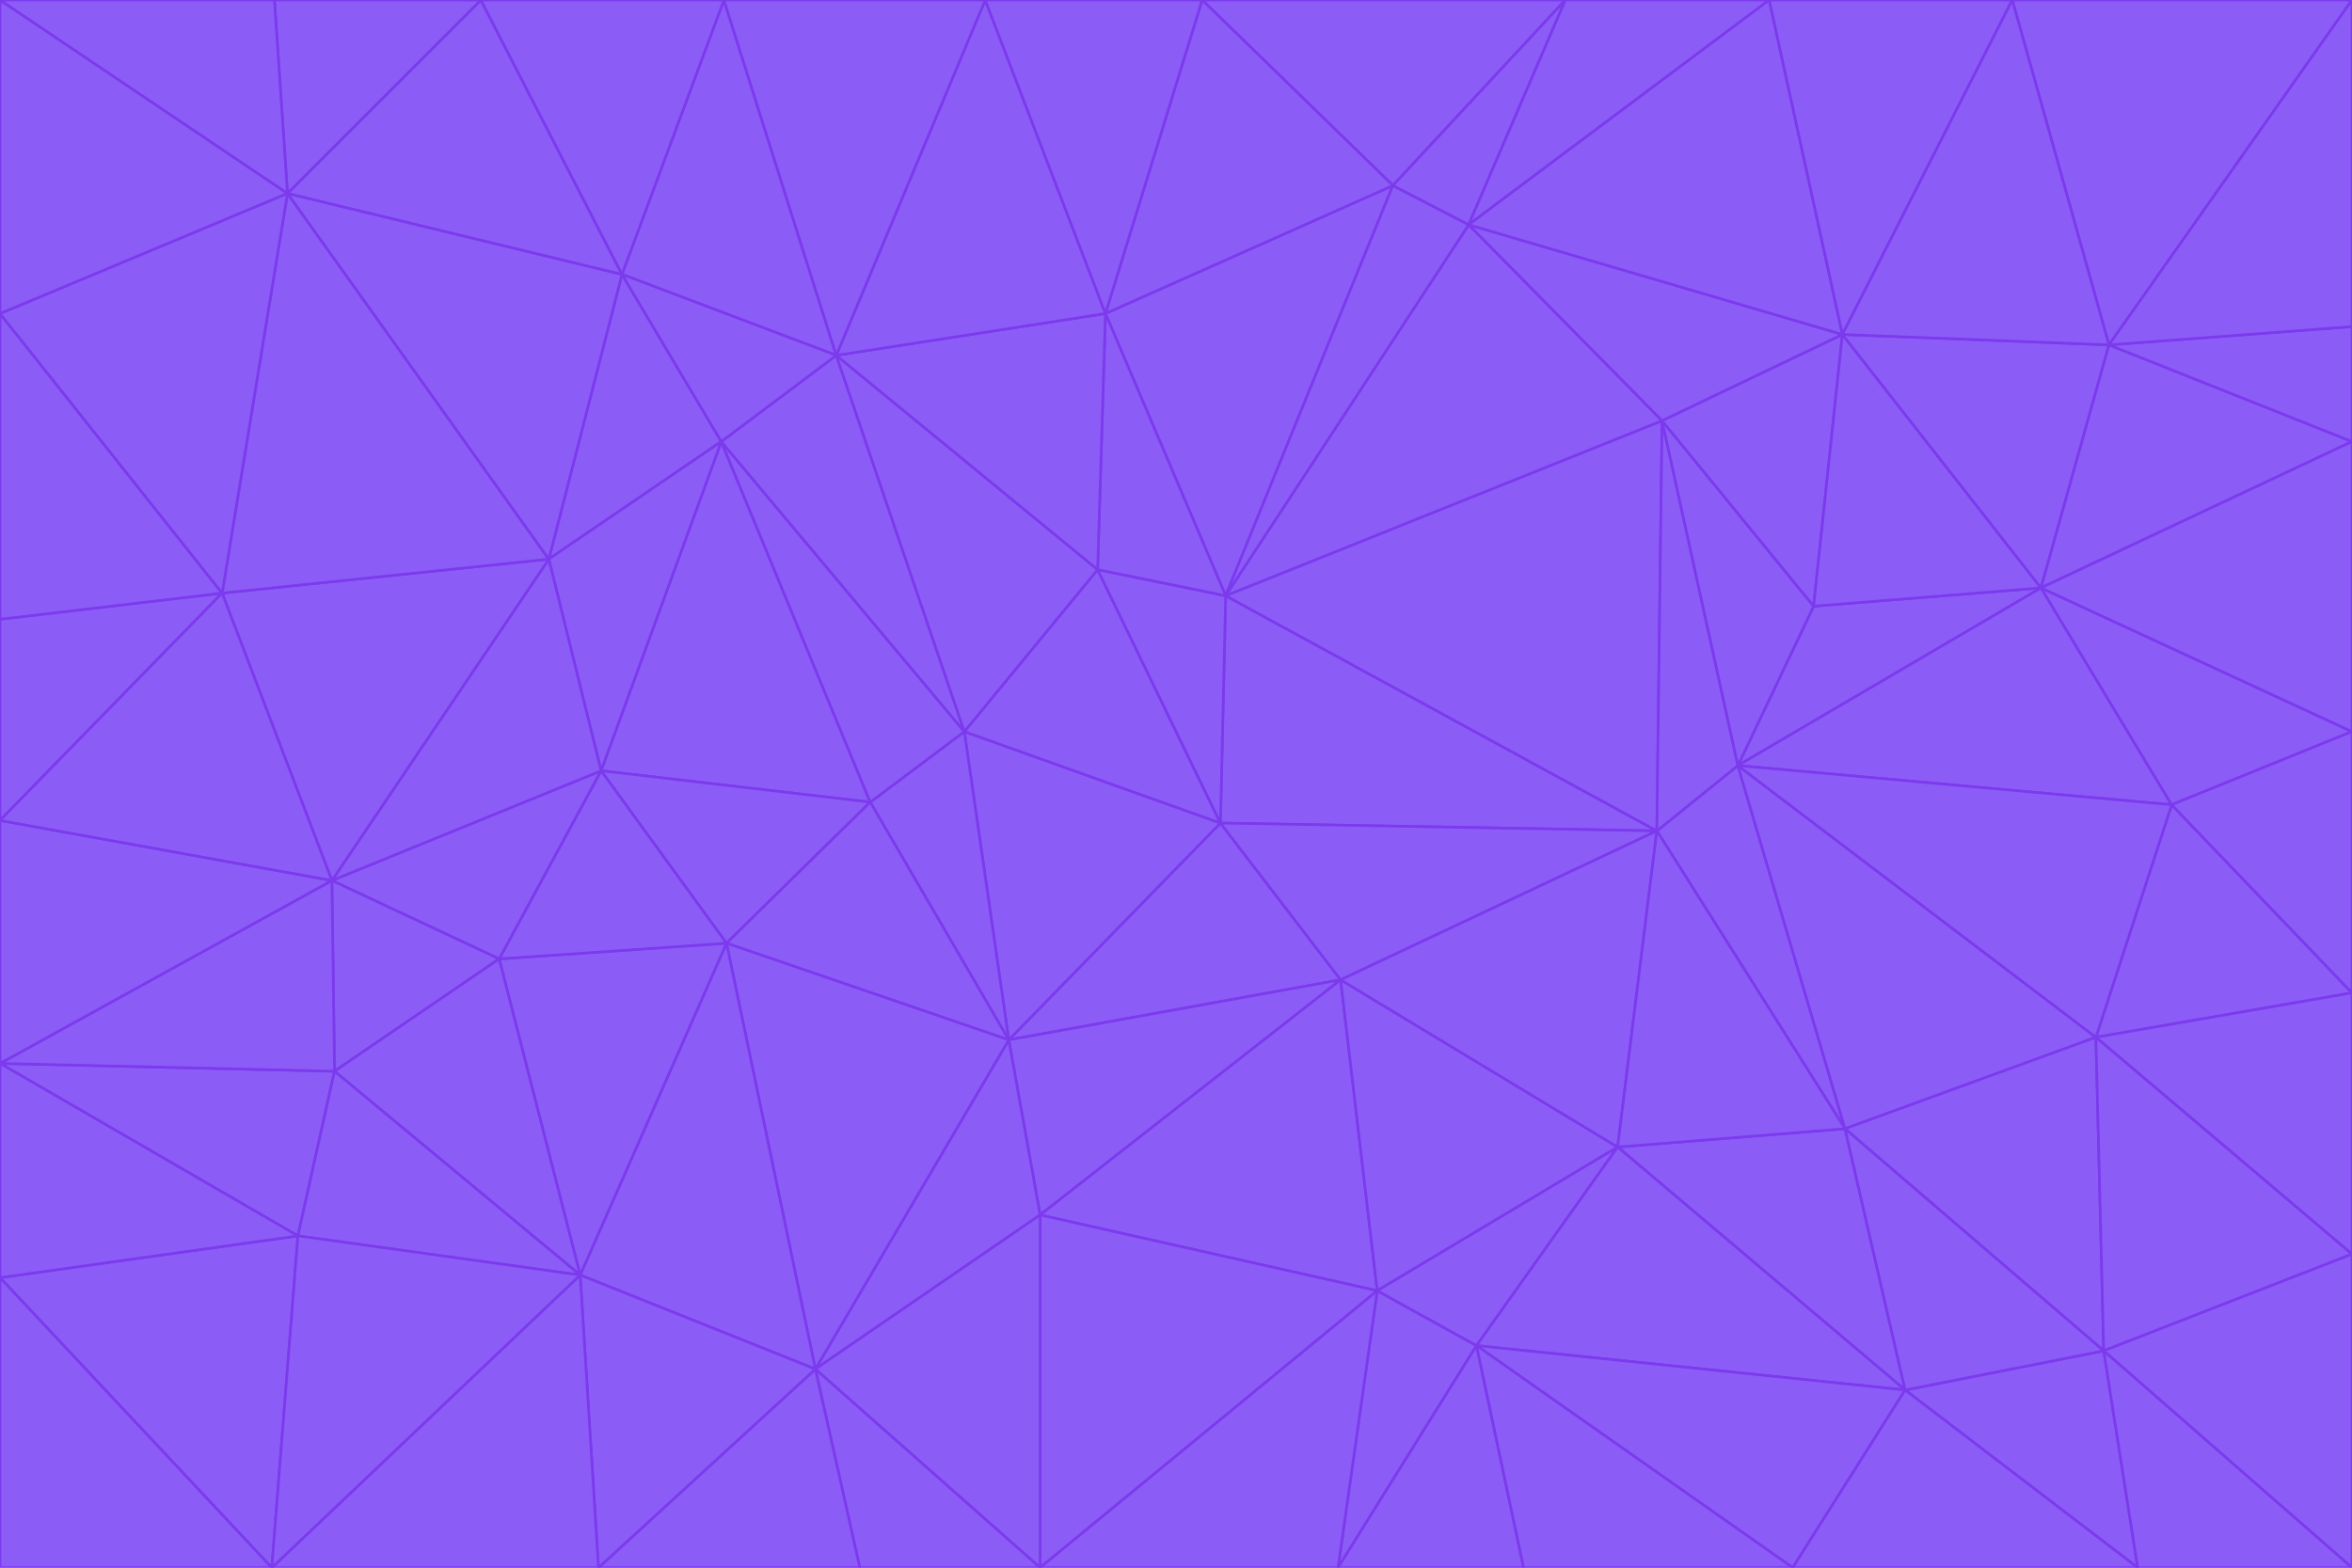 <svg id="visual" viewBox="0 0 900 600" width="900" height="600" xmlns="http://www.w3.org/2000/svg" xmlns:xlink="http://www.w3.org/1999/xlink" version="1.1"><g stroke-width="1" stroke-linejoin="bevel"><path d="M467 315L386 398L513 375Z" fill="#8b5cf6" stroke="#7c3aed"></path><path d="M386 398L398 465L513 375Z" fill="#8b5cf6" stroke="#7c3aed"></path><path d="M467 315L369 280L386 398Z" fill="#8b5cf6" stroke="#7c3aed"></path><path d="M369 280L333 307L386 398Z" fill="#8b5cf6" stroke="#7c3aed"></path><path d="M386 398L312 524L398 465Z" fill="#8b5cf6" stroke="#7c3aed"></path><path d="M398 465L527 494L513 375Z" fill="#8b5cf6" stroke="#7c3aed"></path><path d="M634 318L469 228L467 315Z" fill="#8b5cf6" stroke="#7c3aed"></path><path d="M467 315L420 218L369 280Z" fill="#8b5cf6" stroke="#7c3aed"></path><path d="M469 228L420 218L467 315Z" fill="#8b5cf6" stroke="#7c3aed"></path><path d="M276 169L230 295L333 307Z" fill="#8b5cf6" stroke="#7c3aed"></path><path d="M230 295L278 361L333 307Z" fill="#8b5cf6" stroke="#7c3aed"></path><path d="M333 307L278 361L386 398Z" fill="#8b5cf6" stroke="#7c3aed"></path><path d="M512 600L565 515L527 494Z" fill="#8b5cf6" stroke="#7c3aed"></path><path d="M527 494L619 439L513 375Z" fill="#8b5cf6" stroke="#7c3aed"></path><path d="M513 375L634 318L467 315Z" fill="#8b5cf6" stroke="#7c3aed"></path><path d="M565 515L619 439L527 494Z" fill="#8b5cf6" stroke="#7c3aed"></path><path d="M619 439L634 318L513 375Z" fill="#8b5cf6" stroke="#7c3aed"></path><path d="M278 361L312 524L386 398Z" fill="#8b5cf6" stroke="#7c3aed"></path><path d="M398 465L398 600L527 494Z" fill="#8b5cf6" stroke="#7c3aed"></path><path d="M312 524L398 600L398 465Z" fill="#8b5cf6" stroke="#7c3aed"></path><path d="M398 600L512 600L527 494Z" fill="#8b5cf6" stroke="#7c3aed"></path><path d="M729 532L706 432L619 439Z" fill="#8b5cf6" stroke="#7c3aed"></path><path d="M276 169L333 307L369 280Z" fill="#8b5cf6" stroke="#7c3aed"></path><path d="M278 361L222 488L312 524Z" fill="#8b5cf6" stroke="#7c3aed"></path><path d="M706 432L665 293L634 318Z" fill="#8b5cf6" stroke="#7c3aed"></path><path d="M634 318L636 161L469 228Z" fill="#8b5cf6" stroke="#7c3aed"></path><path d="M191 367L222 488L278 361Z" fill="#8b5cf6" stroke="#7c3aed"></path><path d="M312 524L329 600L398 600Z" fill="#8b5cf6" stroke="#7c3aed"></path><path d="M229 600L329 600L312 524Z" fill="#8b5cf6" stroke="#7c3aed"></path><path d="M230 295L191 367L278 361Z" fill="#8b5cf6" stroke="#7c3aed"></path><path d="M533 71L423 120L469 228Z" fill="#8b5cf6" stroke="#7c3aed"></path><path d="M469 228L423 120L420 218Z" fill="#8b5cf6" stroke="#7c3aed"></path><path d="M320 136L276 169L369 280Z" fill="#8b5cf6" stroke="#7c3aed"></path><path d="M512 600L583 600L565 515Z" fill="#8b5cf6" stroke="#7c3aed"></path><path d="M619 439L706 432L634 318Z" fill="#8b5cf6" stroke="#7c3aed"></path><path d="M729 532L619 439L565 515Z" fill="#8b5cf6" stroke="#7c3aed"></path><path d="M320 136L369 280L420 218Z" fill="#8b5cf6" stroke="#7c3aed"></path><path d="M230 295L127 337L191 367Z" fill="#8b5cf6" stroke="#7c3aed"></path><path d="M423 120L320 136L420 218Z" fill="#8b5cf6" stroke="#7c3aed"></path><path d="M781 225L694 232L665 293Z" fill="#8b5cf6" stroke="#7c3aed"></path><path d="M665 293L636 161L634 318Z" fill="#8b5cf6" stroke="#7c3aed"></path><path d="M694 232L636 161L665 293Z" fill="#8b5cf6" stroke="#7c3aed"></path><path d="M238 105L210 214L276 169Z" fill="#8b5cf6" stroke="#7c3aed"></path><path d="M276 169L210 214L230 295Z" fill="#8b5cf6" stroke="#7c3aed"></path><path d="M222 488L229 600L312 524Z" fill="#8b5cf6" stroke="#7c3aed"></path><path d="M104 600L229 600L222 488Z" fill="#8b5cf6" stroke="#7c3aed"></path><path d="M636 161L562 86L469 228Z" fill="#8b5cf6" stroke="#7c3aed"></path><path d="M277 0L238 105L320 136Z" fill="#8b5cf6" stroke="#7c3aed"></path><path d="M562 86L533 71L469 228Z" fill="#8b5cf6" stroke="#7c3aed"></path><path d="M686 600L729 532L565 515Z" fill="#8b5cf6" stroke="#7c3aed"></path><path d="M706 432L802 397L665 293Z" fill="#8b5cf6" stroke="#7c3aed"></path><path d="M127 337L128 410L191 367Z" fill="#8b5cf6" stroke="#7c3aed"></path><path d="M191 367L128 410L222 488Z" fill="#8b5cf6" stroke="#7c3aed"></path><path d="M210 214L127 337L230 295Z" fill="#8b5cf6" stroke="#7c3aed"></path><path d="M583 600L686 600L565 515Z" fill="#8b5cf6" stroke="#7c3aed"></path><path d="M377 0L320 136L423 120Z" fill="#8b5cf6" stroke="#7c3aed"></path><path d="M320 136L238 105L276 169Z" fill="#8b5cf6" stroke="#7c3aed"></path><path d="M210 214L85 227L127 337Z" fill="#8b5cf6" stroke="#7c3aed"></path><path d="M0 407L114 473L128 410Z" fill="#8b5cf6" stroke="#7c3aed"></path><path d="M128 410L114 473L222 488Z" fill="#8b5cf6" stroke="#7c3aed"></path><path d="M805 517L802 397L706 432Z" fill="#8b5cf6" stroke="#7c3aed"></path><path d="M694 232L705 128L636 161Z" fill="#8b5cf6" stroke="#7c3aed"></path><path d="M636 161L705 128L562 86Z" fill="#8b5cf6" stroke="#7c3aed"></path><path d="M599 0L460 0L533 71Z" fill="#8b5cf6" stroke="#7c3aed"></path><path d="M781 225L705 128L694 232Z" fill="#8b5cf6" stroke="#7c3aed"></path><path d="M831 308L781 225L665 293Z" fill="#8b5cf6" stroke="#7c3aed"></path><path d="M599 0L533 71L562 86Z" fill="#8b5cf6" stroke="#7c3aed"></path><path d="M533 71L460 0L423 120Z" fill="#8b5cf6" stroke="#7c3aed"></path><path d="M818 600L805 517L729 532Z" fill="#8b5cf6" stroke="#7c3aed"></path><path d="M729 532L805 517L706 432Z" fill="#8b5cf6" stroke="#7c3aed"></path><path d="M460 0L377 0L423 120Z" fill="#8b5cf6" stroke="#7c3aed"></path><path d="M900 380L831 308L802 397Z" fill="#8b5cf6" stroke="#7c3aed"></path><path d="M802 397L831 308L665 293Z" fill="#8b5cf6" stroke="#7c3aed"></path><path d="M110 74L85 227L210 214Z" fill="#8b5cf6" stroke="#7c3aed"></path><path d="M127 337L0 407L128 410Z" fill="#8b5cf6" stroke="#7c3aed"></path><path d="M677 0L599 0L562 86Z" fill="#8b5cf6" stroke="#7c3aed"></path><path d="M0 489L104 600L114 473Z" fill="#8b5cf6" stroke="#7c3aed"></path><path d="M114 473L104 600L222 488Z" fill="#8b5cf6" stroke="#7c3aed"></path><path d="M377 0L277 0L320 136Z" fill="#8b5cf6" stroke="#7c3aed"></path><path d="M238 105L110 74L210 214Z" fill="#8b5cf6" stroke="#7c3aed"></path><path d="M686 600L818 600L729 532Z" fill="#8b5cf6" stroke="#7c3aed"></path><path d="M900 480L900 380L802 397Z" fill="#8b5cf6" stroke="#7c3aed"></path><path d="M781 225L807 132L705 128Z" fill="#8b5cf6" stroke="#7c3aed"></path><path d="M705 128L677 0L562 86Z" fill="#8b5cf6" stroke="#7c3aed"></path><path d="M900 169L807 132L781 225Z" fill="#8b5cf6" stroke="#7c3aed"></path><path d="M770 0L677 0L705 128Z" fill="#8b5cf6" stroke="#7c3aed"></path><path d="M0 314L0 407L127 337Z" fill="#8b5cf6" stroke="#7c3aed"></path><path d="M900 480L802 397L805 517Z" fill="#8b5cf6" stroke="#7c3aed"></path><path d="M831 308L900 280L781 225Z" fill="#8b5cf6" stroke="#7c3aed"></path><path d="M0 237L0 314L85 227Z" fill="#8b5cf6" stroke="#7c3aed"></path><path d="M85 227L0 314L127 337Z" fill="#8b5cf6" stroke="#7c3aed"></path><path d="M184 0L110 74L238 105Z" fill="#8b5cf6" stroke="#7c3aed"></path><path d="M277 0L184 0L238 105Z" fill="#8b5cf6" stroke="#7c3aed"></path><path d="M0 407L0 489L114 473Z" fill="#8b5cf6" stroke="#7c3aed"></path><path d="M900 380L900 280L831 308Z" fill="#8b5cf6" stroke="#7c3aed"></path><path d="M900 600L900 480L805 517Z" fill="#8b5cf6" stroke="#7c3aed"></path><path d="M0 120L0 237L85 227Z" fill="#8b5cf6" stroke="#7c3aed"></path><path d="M900 0L770 0L807 132Z" fill="#8b5cf6" stroke="#7c3aed"></path><path d="M807 132L770 0L705 128Z" fill="#8b5cf6" stroke="#7c3aed"></path><path d="M900 280L900 169L781 225Z" fill="#8b5cf6" stroke="#7c3aed"></path><path d="M0 489L0 600L104 600Z" fill="#8b5cf6" stroke="#7c3aed"></path><path d="M818 600L900 600L805 517Z" fill="#8b5cf6" stroke="#7c3aed"></path><path d="M184 0L105 0L110 74Z" fill="#8b5cf6" stroke="#7c3aed"></path><path d="M110 74L0 120L85 227Z" fill="#8b5cf6" stroke="#7c3aed"></path><path d="M0 0L0 120L110 74Z" fill="#8b5cf6" stroke="#7c3aed"></path><path d="M900 169L900 125L807 132Z" fill="#8b5cf6" stroke="#7c3aed"></path><path d="M105 0L0 0L110 74Z" fill="#8b5cf6" stroke="#7c3aed"></path><path d="M900 125L900 0L807 132Z" fill="#8b5cf6" stroke="#7c3aed"></path></g></svg>